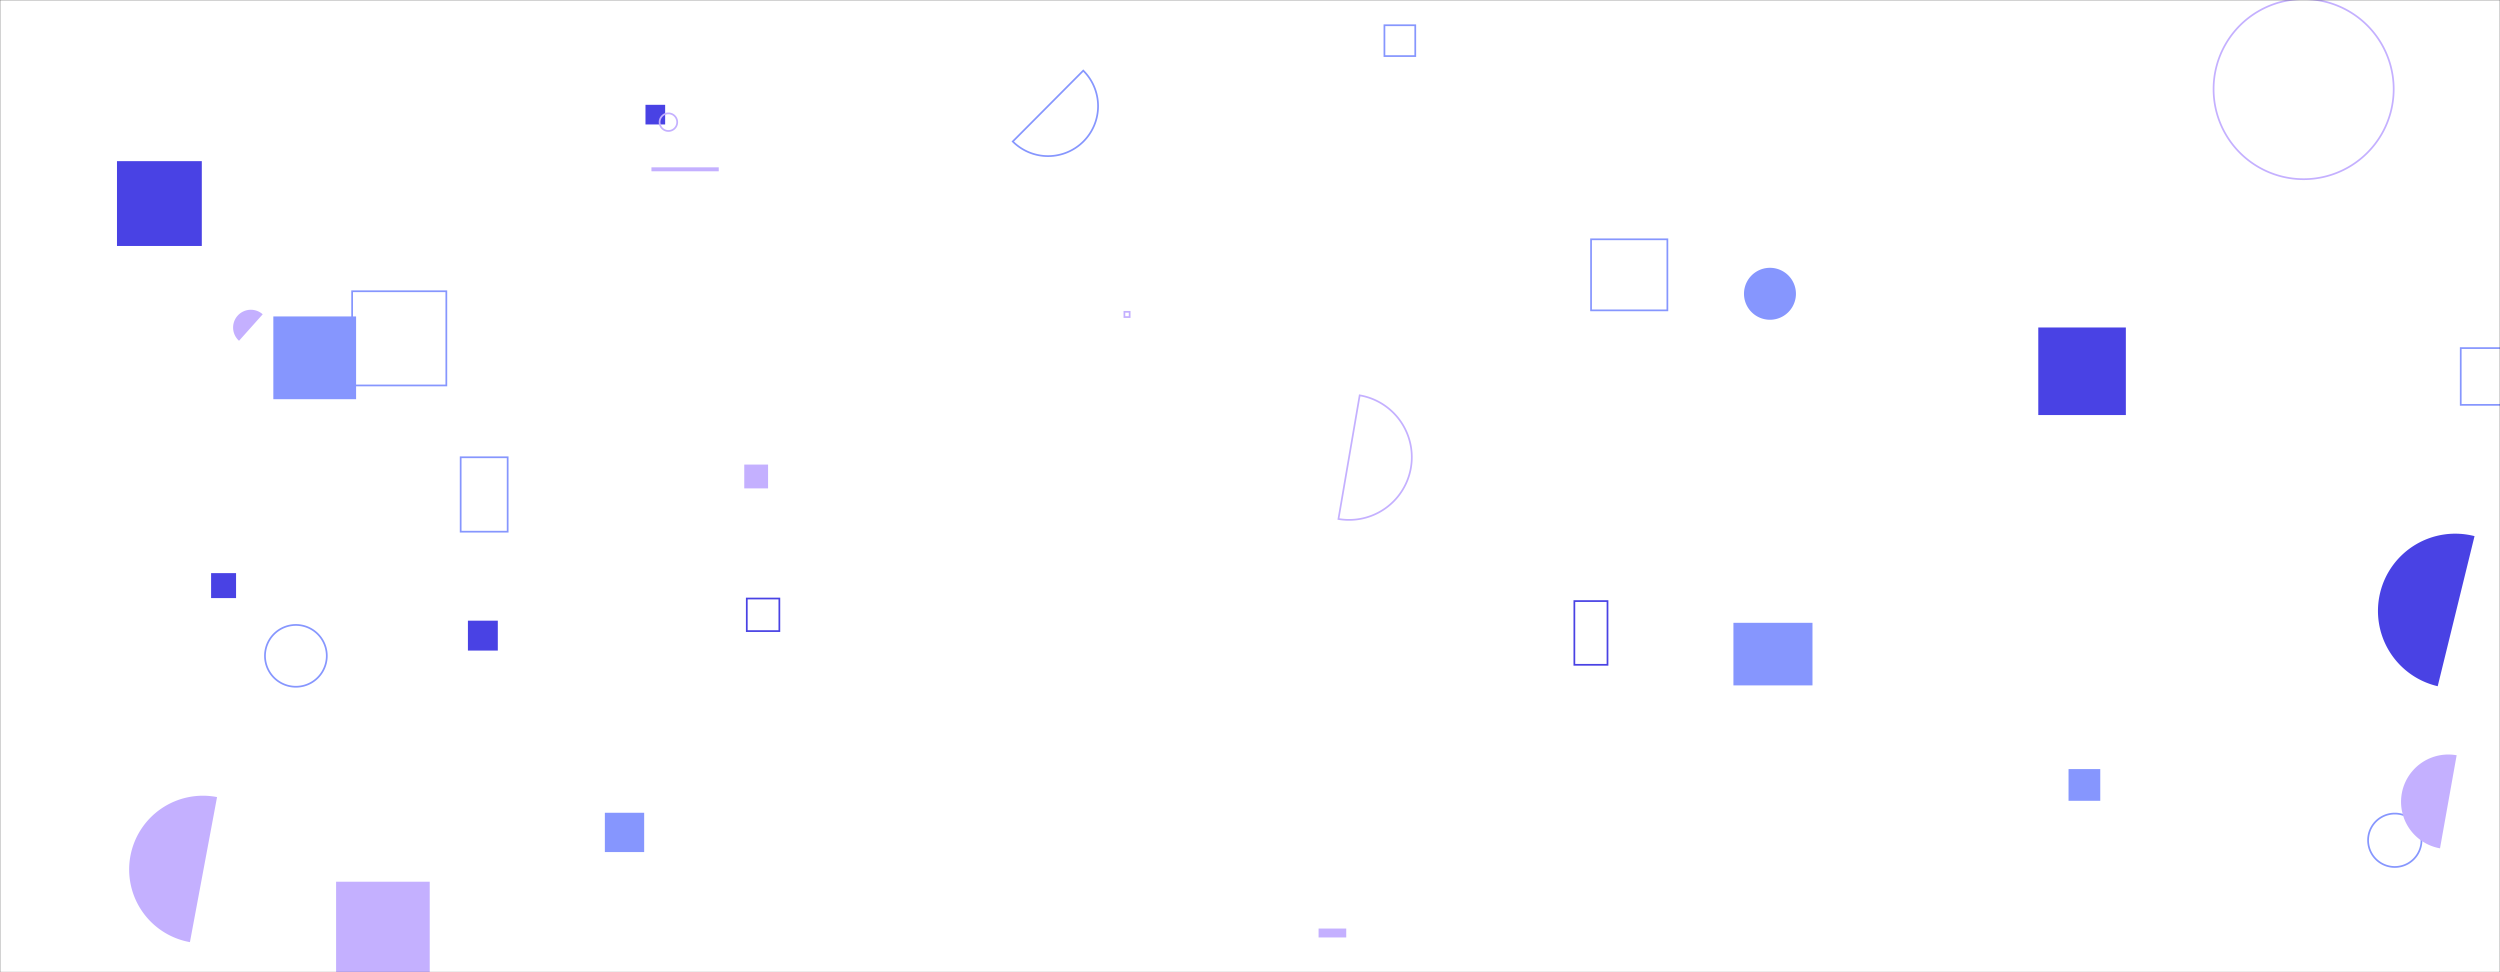 <svg xmlns="http://www.w3.org/2000/svg" version="1.1" xmlns:xlink="http://www.w3.org/1999/xlink" xmlns:svgjs="http://svgjs.com/svgjs" width="1440" height="560" preserveAspectRatio="none" viewBox="0 0 1440 560"><rect x="0" y="0" width="1440" height="560" fill="#333333" stroke="none"/><g mask="url(&quot;#SvgjsMask1027&quot;)" fill="none"><rect width="1440" height="560" x="0" y="0" fill="rgba(255, 255, 255, 1)"></rect><path d="M121.59 330.12L135.97 330.12L135.97 344.5L121.59 344.5z" fill="rgba(73, 66, 228, 1)"></path><path d="M1364.02 484 a15.38 15.38 0 1 0 30.76 0 a15.38 15.38 0 1 0 -30.76 0z" stroke="rgba(134, 150, 254, 1)"></path><path d="M1191.48 442.99L1209.75 442.99L1209.75 461.26L1191.48 461.26z" fill="rgba(134, 150, 254, 1)"></path><path d="M125.02 459.12a42.5 42.5 0 1 0-15.62 83.55z" fill="rgba(196, 176, 255, 1)"></path><path d="M759.5 534.84L775.43 534.84L775.43 539.97L759.5 539.97z" fill="rgba(196, 176, 255, 1)"></path><path d="M1417.38 200.5L1450.08 200.5L1450.08 233.2L1417.38 233.2z" stroke="rgba(134, 150, 254, 1)"></path><path d="M193.59 507.87L247.52 507.87L247.52 561.8L193.59 561.8z" fill="rgba(196, 176, 255, 1)"></path><path d="M67.38 92.82L116.24 92.82L116.24 141.68L67.38 141.68z" fill="rgba(73, 66, 228, 1)"></path><path d="M583.35 81.5a28.79 28.79 0 1 0 40.61-40.82z" stroke="rgba(134, 150, 254, 1)"></path><path d="M1005.52 367.24L1030.36 367.24L1030.36 392.08L1005.52 392.08z" stroke="rgba(134, 150, 254, 1)"></path><path d="M269.52 357.51L286.74 357.51L286.74 374.73L269.52 374.73z" fill="rgba(73, 66, 228, 1)"></path><path d="M1275.02 51.34 a51.87 51.87 0 1 0 103.74 0 a51.87 51.87 0 1 0 -103.74 0z" stroke="rgba(196, 176, 255, 1)"></path><path d="M428.69 267.59L442.41 267.59L442.41 281.31L428.69 281.31z" fill="rgba(196, 176, 255, 1)"></path><path d="M152.63 377.77 a17.8 17.8 0 1 0 35.6 0 a17.8 17.8 0 1 0 -35.6 0z" stroke="rgba(134, 150, 254, 1)"></path><path d="M1415.03 435.03a27.23 27.23 0 1 0-9.59 53.61z" fill="rgba(196, 176, 255, 1)"></path><path d="M916.45 137.84L960.41 137.84L960.41 178.77L916.45 178.77z" stroke="rgba(134, 150, 254, 1)"></path><path d="M1174.05 188.63L1224.49 188.63L1224.49 239.07L1174.05 239.07z" fill="rgba(73, 66, 228, 1)"></path><path d="M265.34 263.39L292.41 263.39L292.41 306.25L265.34 306.25z" stroke="rgba(134, 150, 254, 1)"></path><path d="M202.83 167.76L257.09 167.76L257.09 222.02L202.83 222.02z" stroke="rgba(134, 150, 254, 1)"></path><path d="M1425.33 308.81a44.51 44.51 0 1 0-21.21 86.45z" fill="rgba(73, 66, 228, 1)"></path><path d="M151.32 181.03a10.23 10.23 0 1 0-13.64 15.26z" fill="rgba(196, 176, 255, 1)"></path><path d="M371.8 60.37L383.12 60.37L383.12 71.69L371.8 71.69z" fill="rgba(73, 66, 228, 1)"></path><path d="M379.93 70.37 a5.07 5.07 0 1 0 10.14 0 a5.07 5.07 0 1 0 -10.14 0z" stroke="rgba(196, 176, 255, 1)"></path><path d="M770.95 298.94a36.13 36.13 0 1 0 12.23-71.22z" stroke="rgba(196, 176, 255, 1)"></path><path d="M906.83 346.22L925.92 346.22L925.92 382.93L906.83 382.93z" stroke="rgba(73, 66, 228, 1)"></path><path d="M647.66 179.61L650.68 179.61L650.68 182.63L647.66 182.63z" stroke="rgba(196, 176, 255, 1)"></path><path d="M998.45 358.74L1043.99 358.74L1043.99 394.79L998.45 394.79z" fill="rgba(134, 150, 254, 1)"></path><path d="M375.23 96.38L414 96.38L414 98.66L375.23 98.66z" fill="rgba(196, 176, 255, 1)"></path><path d="M797.43 14.54L815.19 14.54L815.19 32.3L797.43 32.3z" stroke="rgba(134, 150, 254, 1)"></path><path d="M1004.54 169.22 a14.96 14.96 0 1 0 29.92 0 a14.96 14.96 0 1 0 -29.92 0z" fill="rgba(134, 150, 254, 1)"></path><path d="M157.44 182.27L205.11 182.27L205.11 229.94L157.44 229.94z" fill="rgba(134, 150, 254, 1)"></path><path d="M348.4 468.15L371.04 468.15L371.04 490.79L348.4 490.79z" fill="rgba(134, 150, 254, 1)"></path><path d="M430.15 344.75L448.91 344.75L448.91 363.51L430.15 363.51z" stroke="rgba(73, 66, 228, 1)"></path></g><defs><mask id="SvgjsMask1027"><rect width="1440" height="560" fill="#ffffff"></rect></mask></defs></svg>
